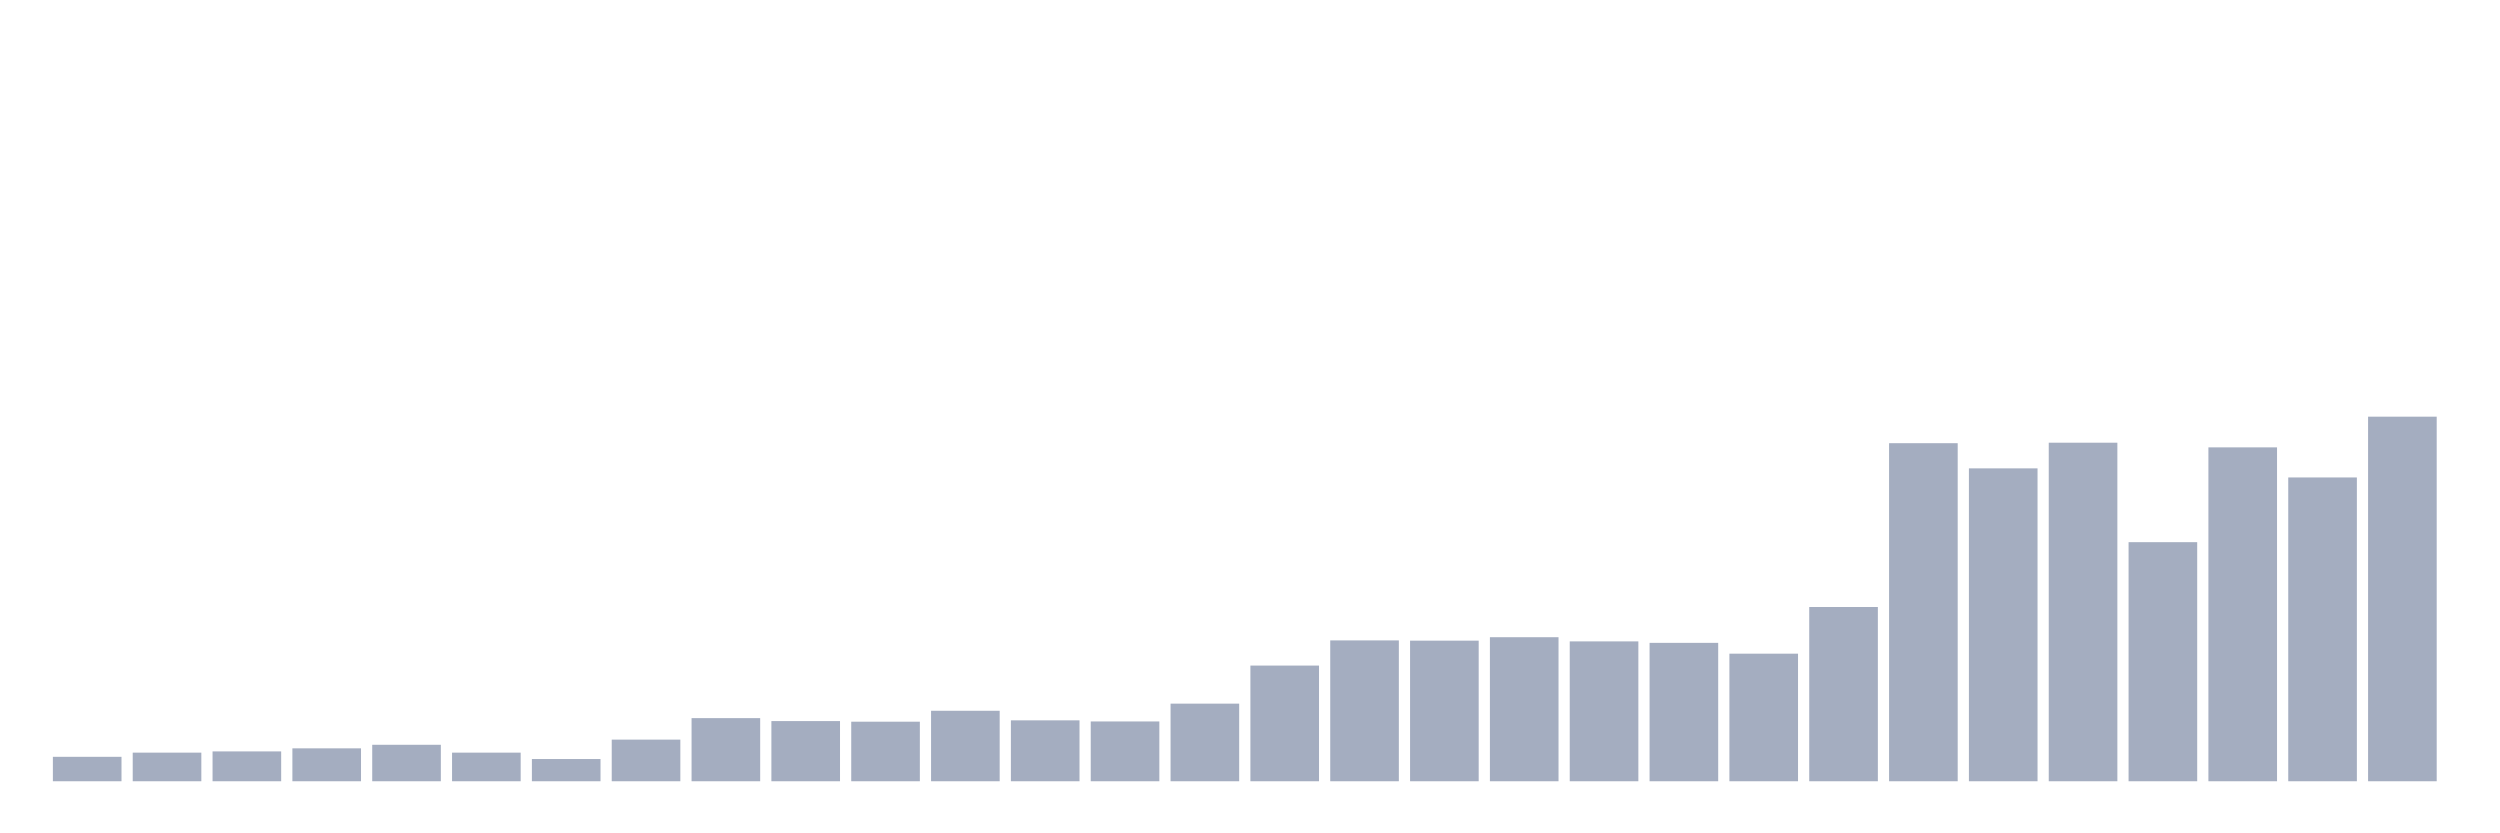<svg xmlns="http://www.w3.org/2000/svg" viewBox="0 0 480 160"><g transform="translate(10,10)"><rect class="bar" x="0.153" width="13.175" y="135.308" height="4.692" fill="rgb(164,173,192)"></rect><rect class="bar" x="15.482" width="13.175" y="134.507" height="5.493" fill="rgb(164,173,192)"></rect><rect class="bar" x="30.81" width="13.175" y="134.271" height="5.729" fill="rgb(164,173,192)"></rect><rect class="bar" x="46.138" width="13.175" y="133.681" height="6.319" fill="rgb(164,173,192)"></rect><rect class="bar" x="61.466" width="13.175" y="132.998" height="7.002" fill="rgb(164,173,192)"></rect><rect class="bar" x="76.794" width="13.175" y="134.507" height="5.493" fill="rgb(164,173,192)"></rect><rect class="bar" x="92.123" width="13.175" y="135.733" height="4.267" fill="rgb(164,173,192)"></rect><rect class="bar" x="107.451" width="13.175" y="132.007" height="7.993" fill="rgb(164,173,192)"></rect><rect class="bar" x="122.779" width="13.175" y="127.881" height="12.119" fill="rgb(164,173,192)"></rect><rect class="bar" x="138.107" width="13.175" y="128.447" height="11.553" fill="rgb(164,173,192)"></rect><rect class="bar" x="153.436" width="13.175" y="128.565" height="11.435" fill="rgb(164,173,192)"></rect><rect class="bar" x="168.764" width="13.175" y="126.467" height="13.533" fill="rgb(164,173,192)"></rect><rect class="bar" x="184.092" width="13.175" y="128.306" height="11.694" fill="rgb(164,173,192)"></rect><rect class="bar" x="199.42" width="13.175" y="128.518" height="11.482" fill="rgb(164,173,192)"></rect><rect class="bar" x="214.748" width="13.175" y="125.099" height="14.901" fill="rgb(164,173,192)"></rect><rect class="bar" x="230.077" width="13.175" y="117.791" height="22.209" fill="rgb(164,173,192)"></rect><rect class="bar" x="245.405" width="13.175" y="112.957" height="27.043" fill="rgb(164,173,192)"></rect><rect class="bar" x="260.733" width="13.175" y="113.004" height="26.996" fill="rgb(164,173,192)"></rect><rect class="bar" x="276.061" width="13.175" y="112.344" height="27.656" fill="rgb(164,173,192)"></rect><rect class="bar" x="291.39" width="13.175" y="113.146" height="26.854" fill="rgb(164,173,192)"></rect><rect class="bar" x="306.718" width="13.175" y="113.429" height="26.571" fill="rgb(164,173,192)"></rect><rect class="bar" x="322.046" width="13.175" y="115.504" height="24.496" fill="rgb(164,173,192)"></rect><rect class="bar" x="337.374" width="13.175" y="106.544" height="33.456" fill="rgb(164,173,192)"></rect><rect class="bar" x="352.702" width="13.175" y="75.093" height="64.907" fill="rgb(164,173,192)"></rect><rect class="bar" x="368.031" width="13.175" y="79.926" height="60.074" fill="rgb(164,173,192)"></rect><rect class="bar" x="383.359" width="13.175" y="74.998" height="65.002" fill="rgb(164,173,192)"></rect><rect class="bar" x="398.687" width="13.175" y="94.096" height="45.904" fill="rgb(164,173,192)"></rect><rect class="bar" x="414.015" width="13.175" y="75.894" height="64.106" fill="rgb(164,173,192)"></rect><rect class="bar" x="429.344" width="13.175" y="81.671" height="58.329" fill="rgb(164,173,192)"></rect><rect class="bar" x="444.672" width="13.175" y="70" height="70" fill="rgb(164,173,192)"></rect></g></svg>